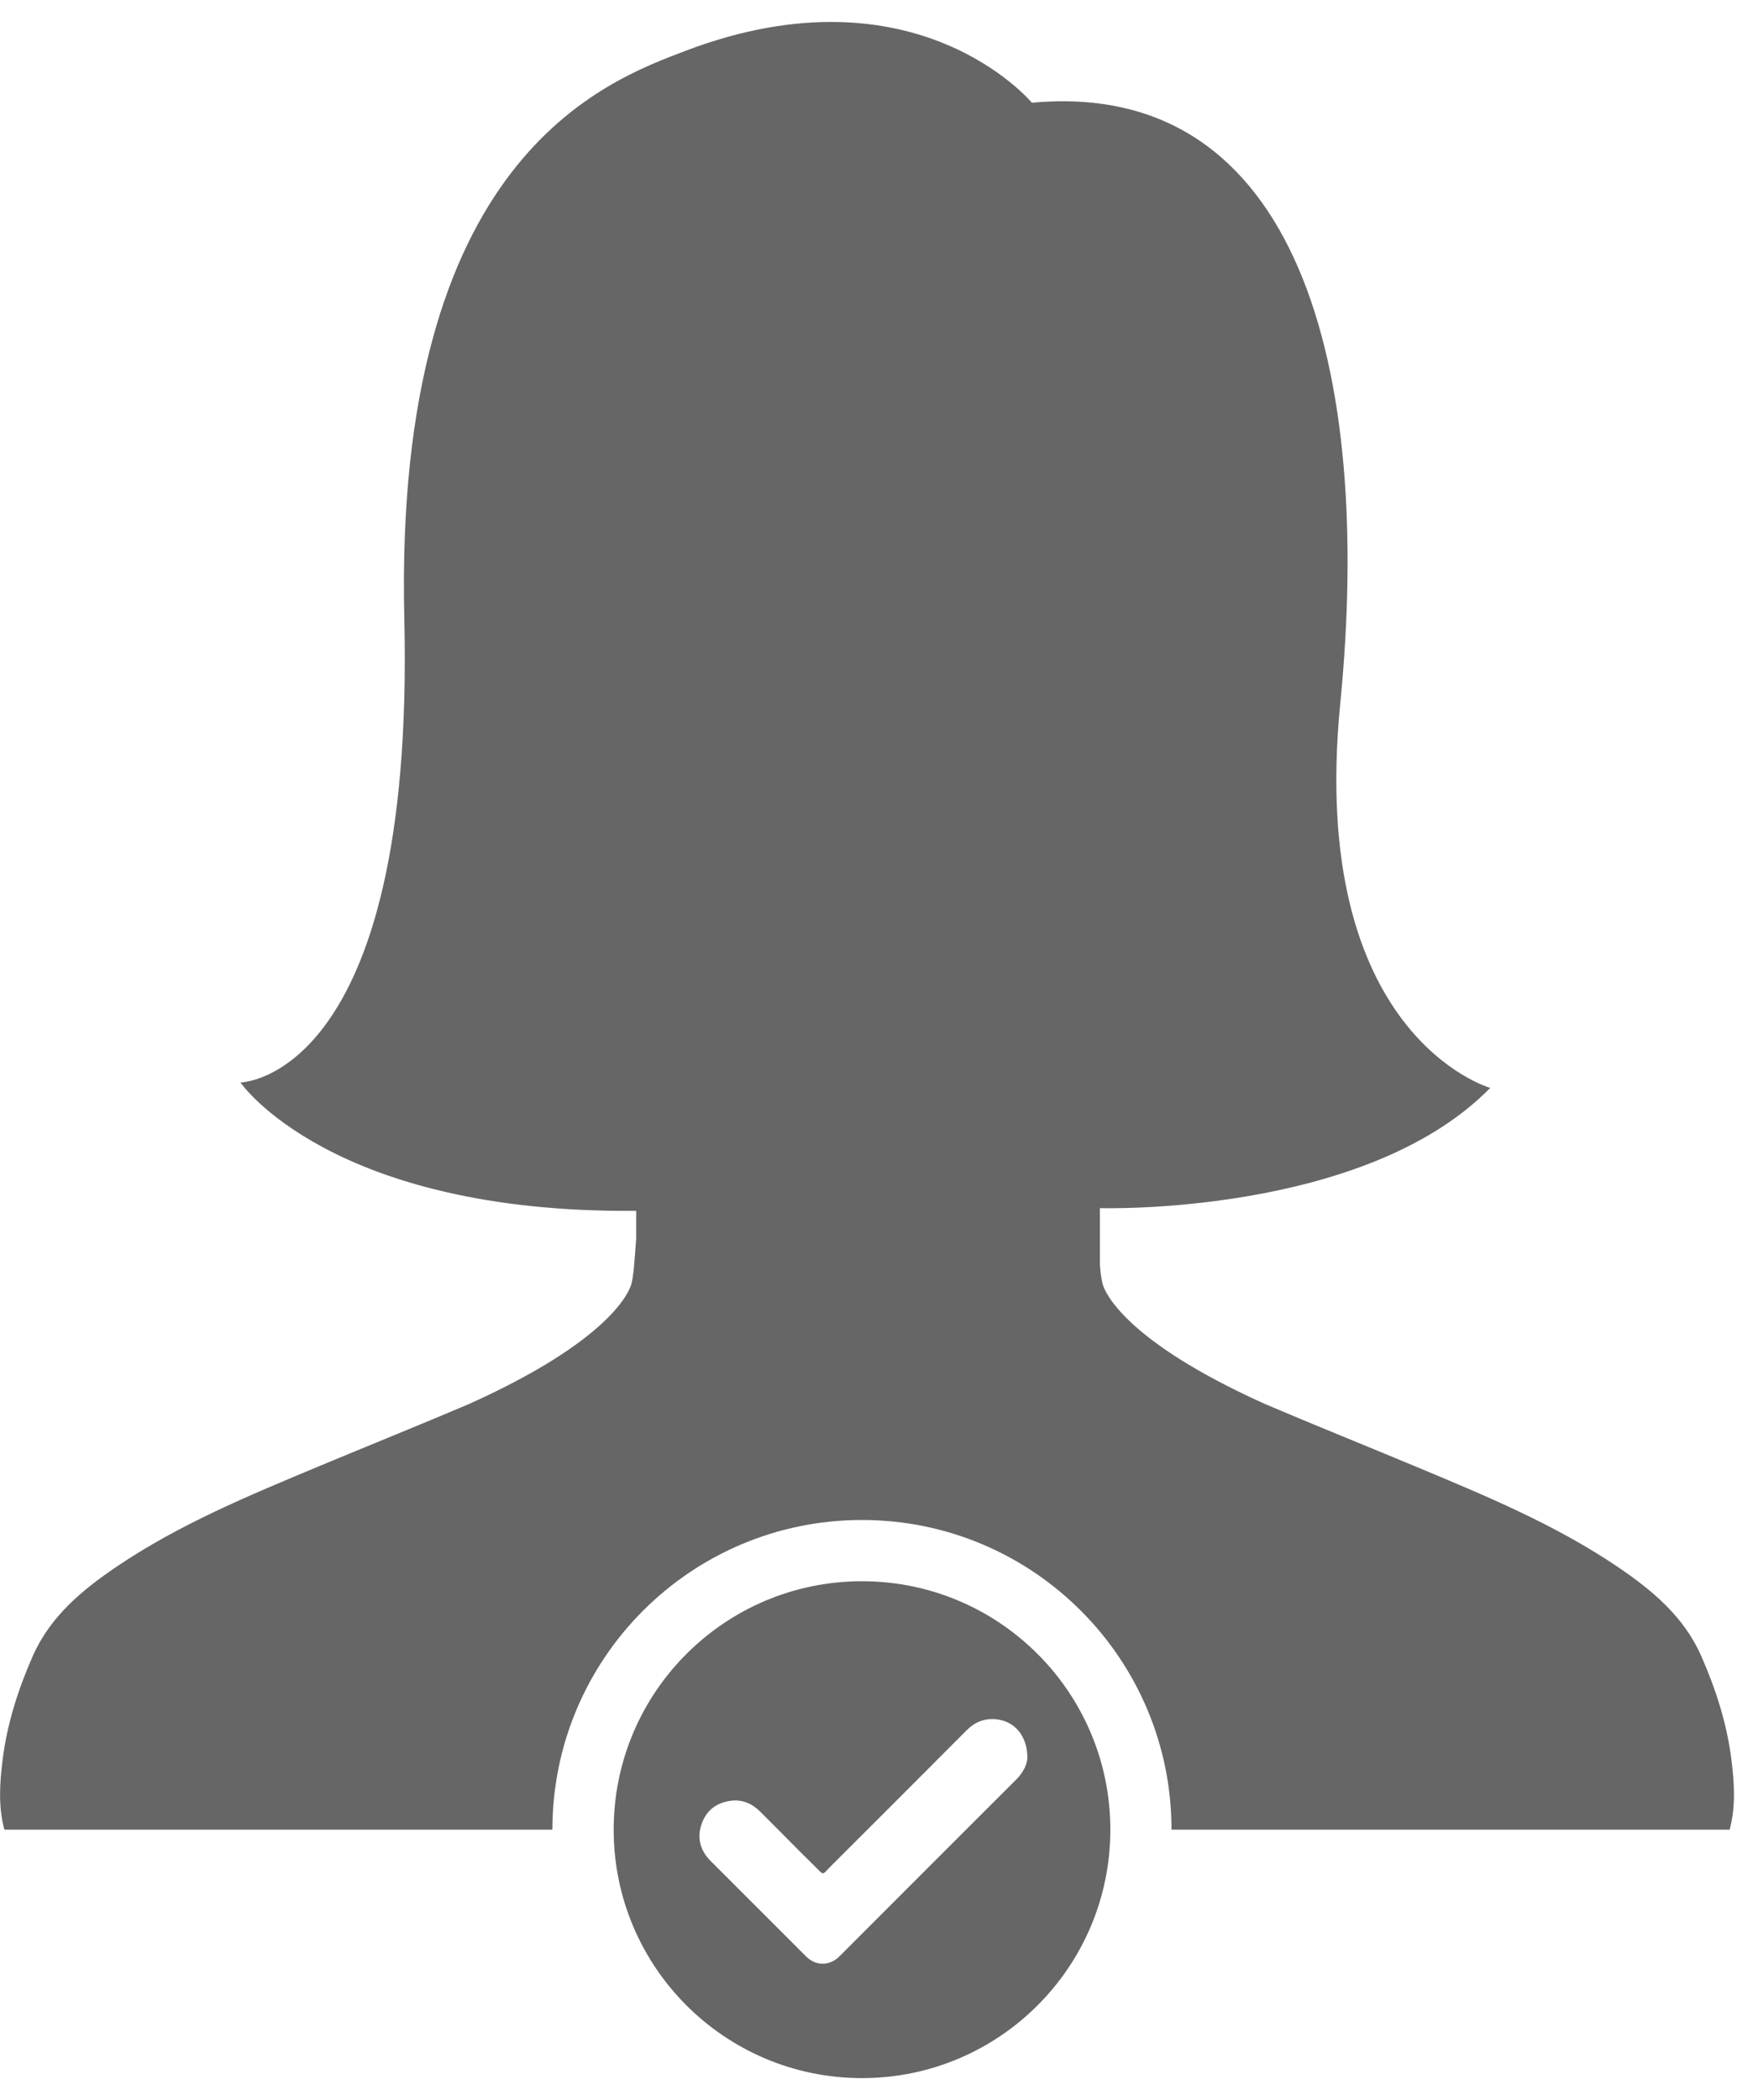 <?xml version="1.0" encoding="UTF-8"?>
<svg width="67px" height="80px" viewBox="0 0 67 80" version="1.1" xmlns="http://www.w3.org/2000/svg" xmlns:xlink="http://www.w3.org/1999/xlink">
    <!-- Generator: Sketch 52.4 (67378) - http://www.bohemiancoding.com/sketch -->
    <title>noun_User_166432_000000</title>
    <desc>Created with Sketch.</desc>
    <g id="Page-1" stroke="none" stroke-width="1" fill="none" fill-rule="evenodd">
        <g id="T03_MANASQUAN_Rates" transform="translate(-433, -899)" fill="#666666" fill-rule="nonzero">
            <g id="Group-20" transform="translate(332, 862)">
                <g id="Group-19" transform="translate(57, 0)">
                    <g id="noun_User_166432_000000" transform="translate(44, 37)">
                        <path d="M65.919,69.7 C58.825,69.7 51.736,69.7 44.648,69.7 C44.648,63.184 39.366,57.903 32.85,57.903 C26.335,57.903 21.053,63.184 21.053,69.7 C14.093,69.7 7.132,69.7 0.167,69.7 C-0.07,68.83 -0.011,67.936 0.098,67.048 C0.269,65.668 0.691,64.354 1.25,63.084 C1.914,61.58 3.122,60.577 4.437,59.686 C6.834,58.065 9.492,56.969 12.145,55.861 C14.053,55.064 15.972,54.295 17.874,53.485 C23.264,51.059 23.983,49.203 24.065,48.91 C24.104,48.741 24.132,48.567 24.15,48.39 C24.188,47.985 24.218,47.581 24.245,47.176 L24.245,46.126 C12.595,46.23 9.163,41.237 9.163,41.237 C9.163,41.237 15.821,41.133 15.409,23.563 C14.996,5.99 23.097,3.09 26.116,1.94 C34.909,-1.403 39.327,3.914 39.327,3.914 C49.519,2.971 52.332,14.106 51.08,26.788 C49.828,39.47 56.795,41.443 56.795,41.443 C52.008,46.332 41.919,46.023 41.919,46.023 L41.919,48.178 C41.925,48.249 41.93,48.32 41.937,48.39 C41.954,48.567 41.983,48.741 42.022,48.911 C42.103,49.203 42.822,51.06 48.213,53.486 C50.115,54.296 52.034,55.065 53.942,55.862 C56.594,56.969 59.253,58.066 61.65,59.687 C62.965,60.577 64.174,61.58 64.837,63.085 C65.396,64.355 65.818,65.669 65.989,67.049 C66.097,67.936 66.157,68.83 65.919,69.7 Z M42.317,69.7 C42.317,74.927 38.079,79.164 32.852,79.164 C27.625,79.164 23.388,74.927 23.388,69.7 C23.388,64.473 27.625,60.236 32.852,60.236 C38.079,60.236 42.317,64.473 42.317,69.7 Z M39.155,66.951 C39.152,66.173 38.716,65.629 38.094,65.514 C37.612,65.425 37.196,65.558 36.844,65.91 C35.122,67.638 33.397,69.363 31.669,71.086 C31.308,71.446 31.429,71.462 31.037,71.078 C30.344,70.401 29.67,69.705 28.983,69.022 C28.671,68.71 28.294,68.539 27.847,68.599 C27.29,68.675 26.899,68.981 26.727,69.523 C26.559,70.05 26.701,70.51 27.087,70.897 C28.298,72.11 29.51,73.321 30.723,74.531 C31.09,74.897 31.61,74.897 31.981,74.536 C32.183,74.339 32.38,74.138 32.579,73.939 C34.627,71.891 36.674,69.842 38.725,67.796 C39.001,67.523 39.151,67.203 39.155,66.951 Z" id="Shape"></path>
                    </g>
                </g>
            </g>
        </g>
    </g>
</svg>